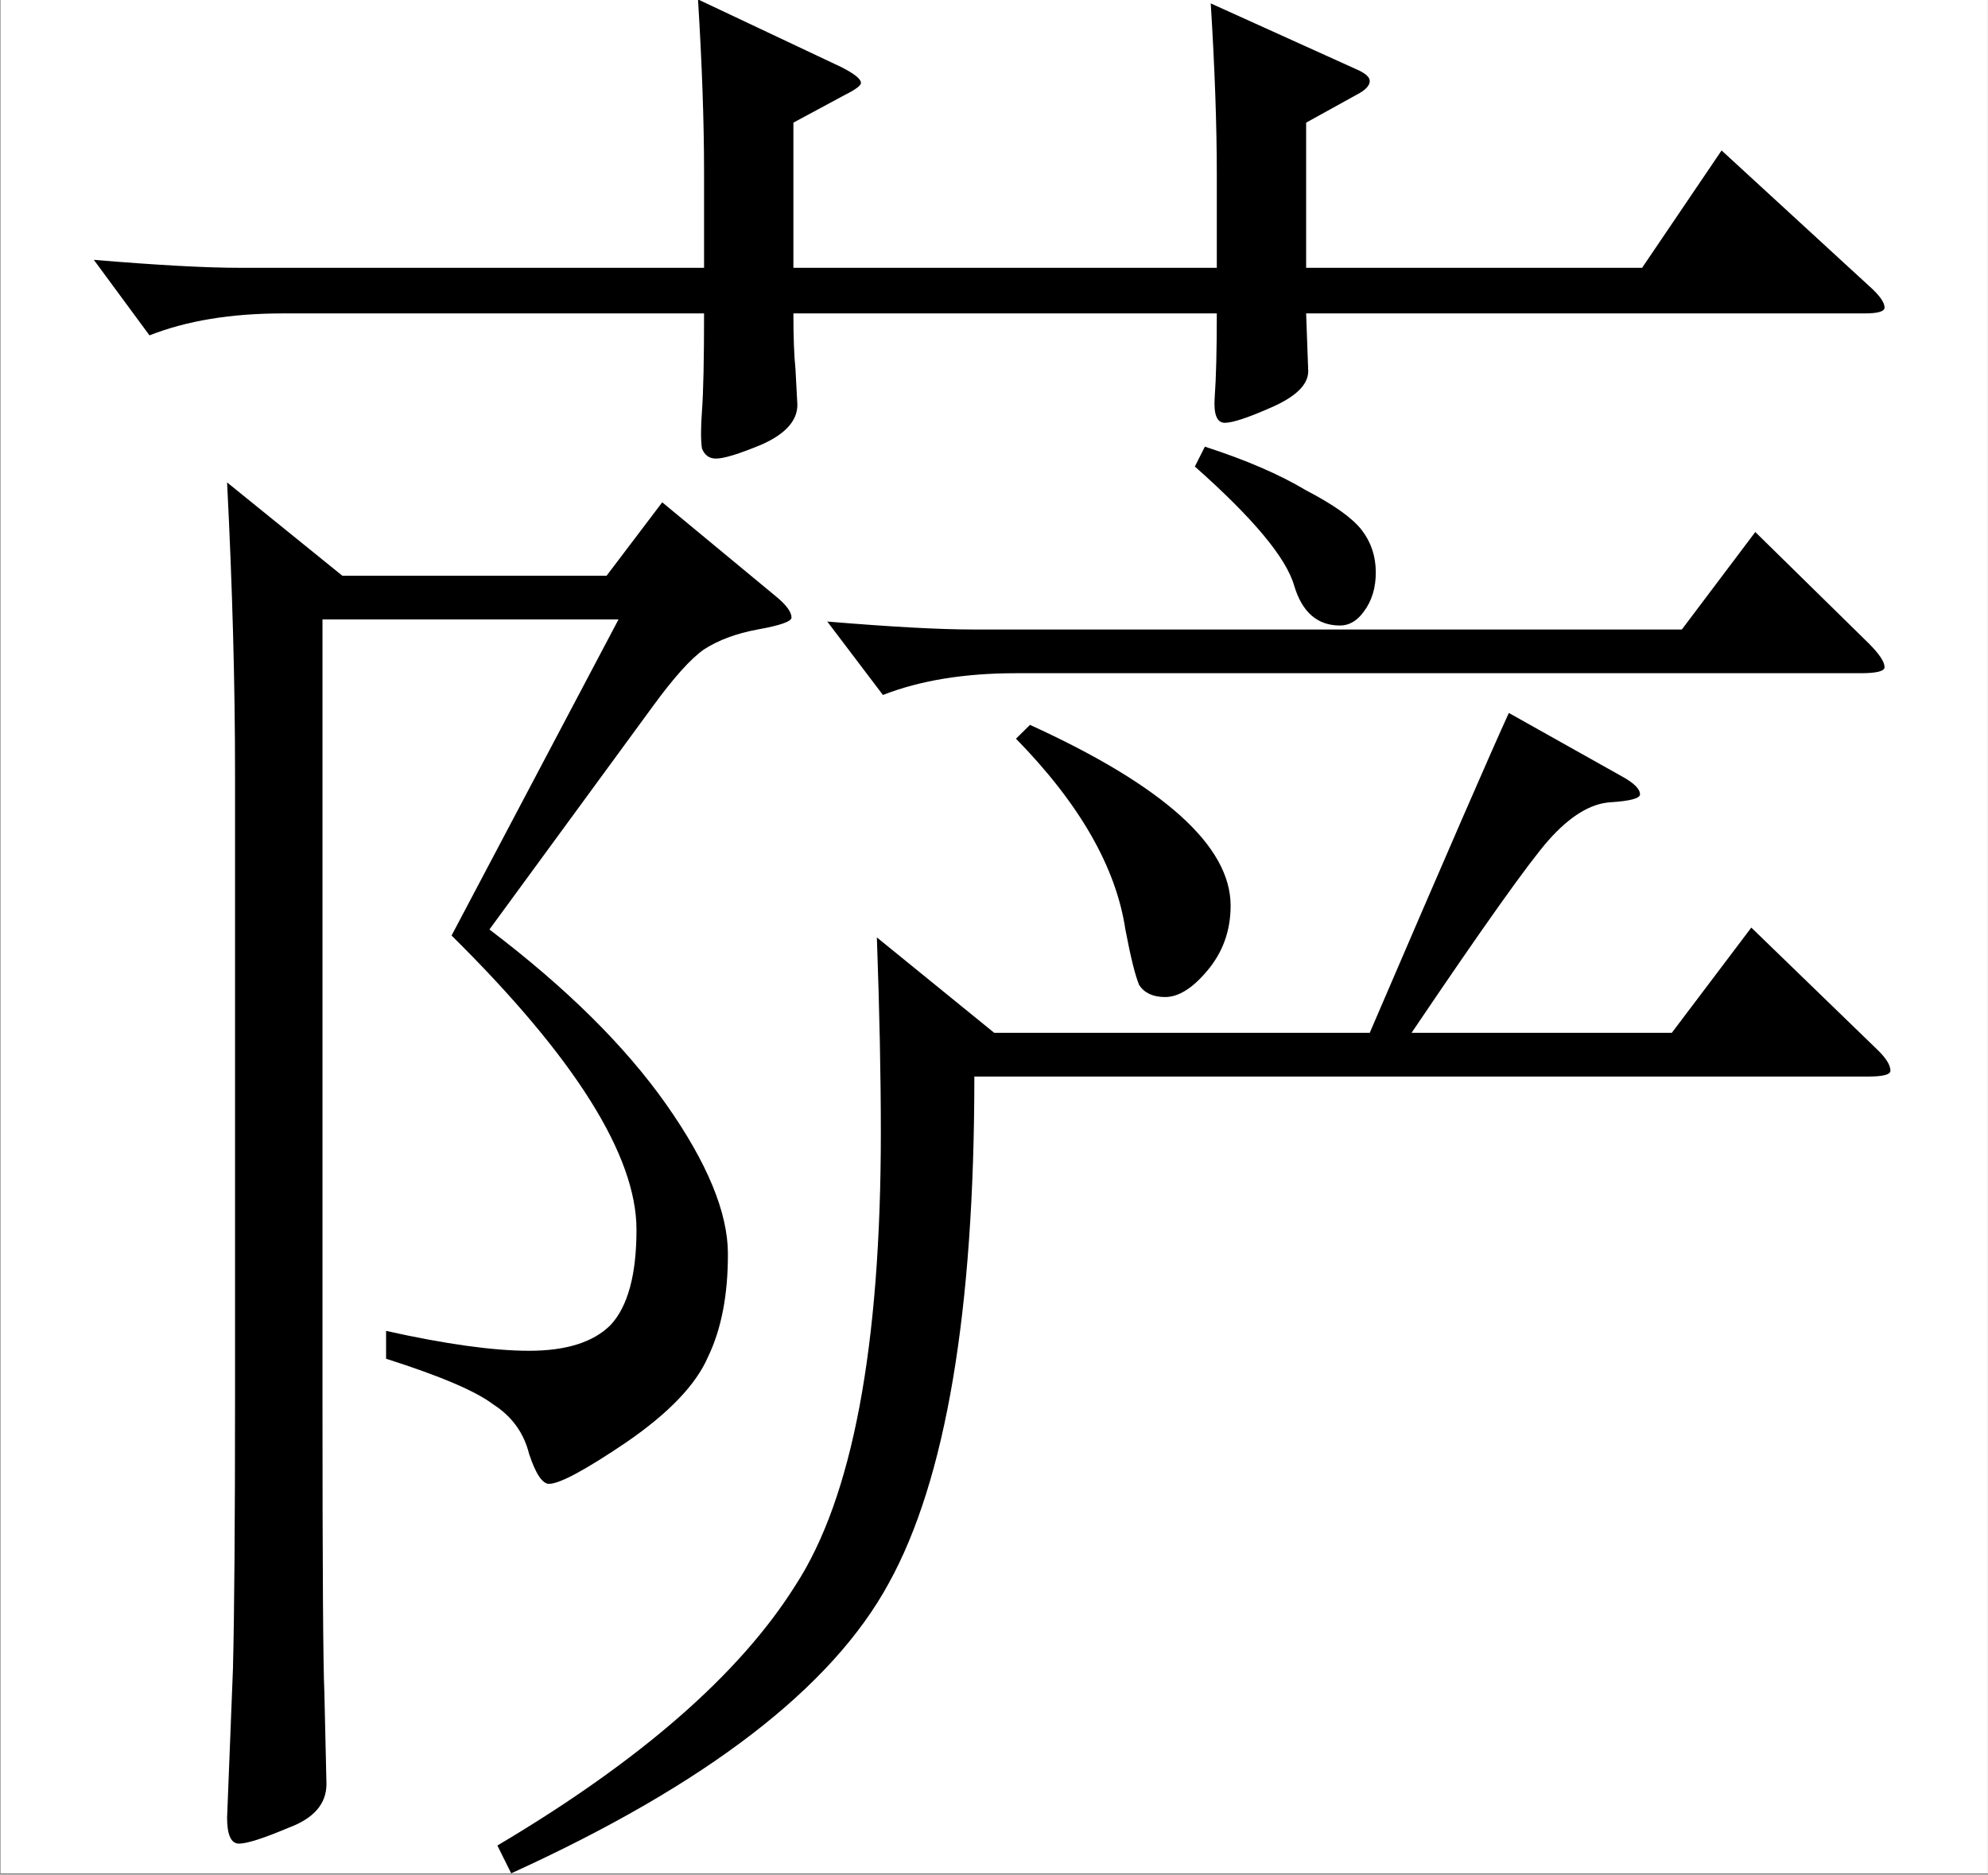 <?xml version='1.0' encoding='UTF-8'?>
<!-- This file was generated by dvisvgm 2.13.3 -->
<svg version='1.1' xmlns='http://www.w3.org/2000/svg' xmlns:xlink='http://www.w3.org/1999/xlink' width='17.404pt' height='16.412pt' viewBox='-14.056 15.382 17.404 16.412'>
<rect x="-14.056" y="15.382" width="17.404" height="16.412" fill="#808080" stroke="none"/>
<defs>
<path id='g0-3753' d='M9.87-6.552Q9.954-6.478 9.954-6.436Q9.954-6.405 9.849-6.405H6.898L6.909-6.1Q6.909-5.995 6.72-5.911T6.468-5.827T6.415-5.964Q6.426-6.111 6.426-6.405H4.189Q4.189-6.216 4.2-6.111L4.21-5.922Q4.21-5.796 4.021-5.712Q3.843-5.638 3.78-5.638Q3.727-5.638 3.706-5.691Q3.696-5.754 3.706-5.89Q3.717-6.037 3.717-6.405H1.491Q1.081-6.405 .787-6.289L.493-6.688Q.997-6.646 1.26-6.646H3.717V-7.15Q3.717-7.549 3.685-8.064L4.441-7.707Q4.546-7.654 4.546-7.623Q4.546-7.602 4.462-7.56L4.189-7.413V-6.646H6.426V-7.14Q6.426-7.528 6.394-8.043L7.161-7.696Q7.234-7.665 7.234-7.633T7.182-7.57L6.898-7.413V-6.646H8.673L9.093-7.266L9.87-6.552ZM6.363-5.701Q6.688-5.596 6.898-5.47Q7.119-5.355 7.192-5.26T7.266-5.04T7.203-4.83Q7.15-4.756 7.077-4.756Q6.898-4.756 6.835-4.966Q6.772-5.187 6.31-5.596L6.363-5.701ZM4.105-4.903Q4.179-4.84 4.179-4.798Q4.179-4.767 4-4.735Q3.832-4.704 3.717-4.63Q3.612-4.557 3.444-4.326L2.583-3.15Q3.192-2.688 3.517-2.226T3.843-1.438T3.738-.892Q3.643-.672 3.307-.441Q2.982-.221 2.898-.221Q2.845-.221 2.793-.378Q2.751-.546 2.604-.64Q2.467-.745 2.037-.882V-1.029Q2.509-.924 2.793-.924Q3.087-.924 3.223-1.06Q3.36-1.207 3.36-1.564Q3.36-2.152 2.383-3.118L3.265-4.788H1.701V-.661Q1.701 .672 1.711 .882L1.722 1.365Q1.722 1.522 1.522 1.596Q1.323 1.68 1.26 1.68T1.197 1.543L1.228 .756Q1.239 .315 1.239-.682V-3.979Q1.239-4.683 1.197-5.512L1.806-5.019H3.202L3.496-5.407L4.105-4.903ZM9.87-4.662Q9.954-4.578 9.954-4.536Q9.954-4.504 9.828-4.504H5.365Q4.956-4.504 4.662-4.389L4.368-4.777Q4.872-4.735 5.134-4.735H8.883L9.271-5.25L9.87-4.662ZM9.922-2.509Q9.985-2.446 9.985-2.404Q9.985-2.373 9.87-2.373H5.145Q5.145-.514 4.693 .304Q4.242 1.134 2.698 1.837L2.625 1.69Q3.759 1.018 4.2 .315Q4.651-.378 4.651-2.079Q4.651-2.52 4.63-3.108L5.25-2.604H7.234Q7.843-4.021 7.969-4.294L8.568-3.958Q8.662-3.906 8.662-3.864Q8.662-3.832 8.505-3.822T8.179-3.622Q8.022-3.444 7.455-2.604H8.83L9.25-3.16L9.922-2.509ZM5.439-4.231Q6.499-3.748 6.499-3.276Q6.499-3.076 6.373-2.929Q6.258-2.793 6.153-2.793Q6.058-2.793 6.016-2.856Q5.985-2.929 5.943-3.15Q5.869-3.643 5.365-4.158L5.439-4.231Z'/>
</defs>
<g id='page1' transform='matrix(1.657 0 0 1.657 0 0)'>
<rect x='-8.48' y='9.28' width='10.5' height='9.901' fill='#fff'/>
<use x='-8.48' y='17.344' xlink:href='#g0-3753'/>
</g>
</svg>